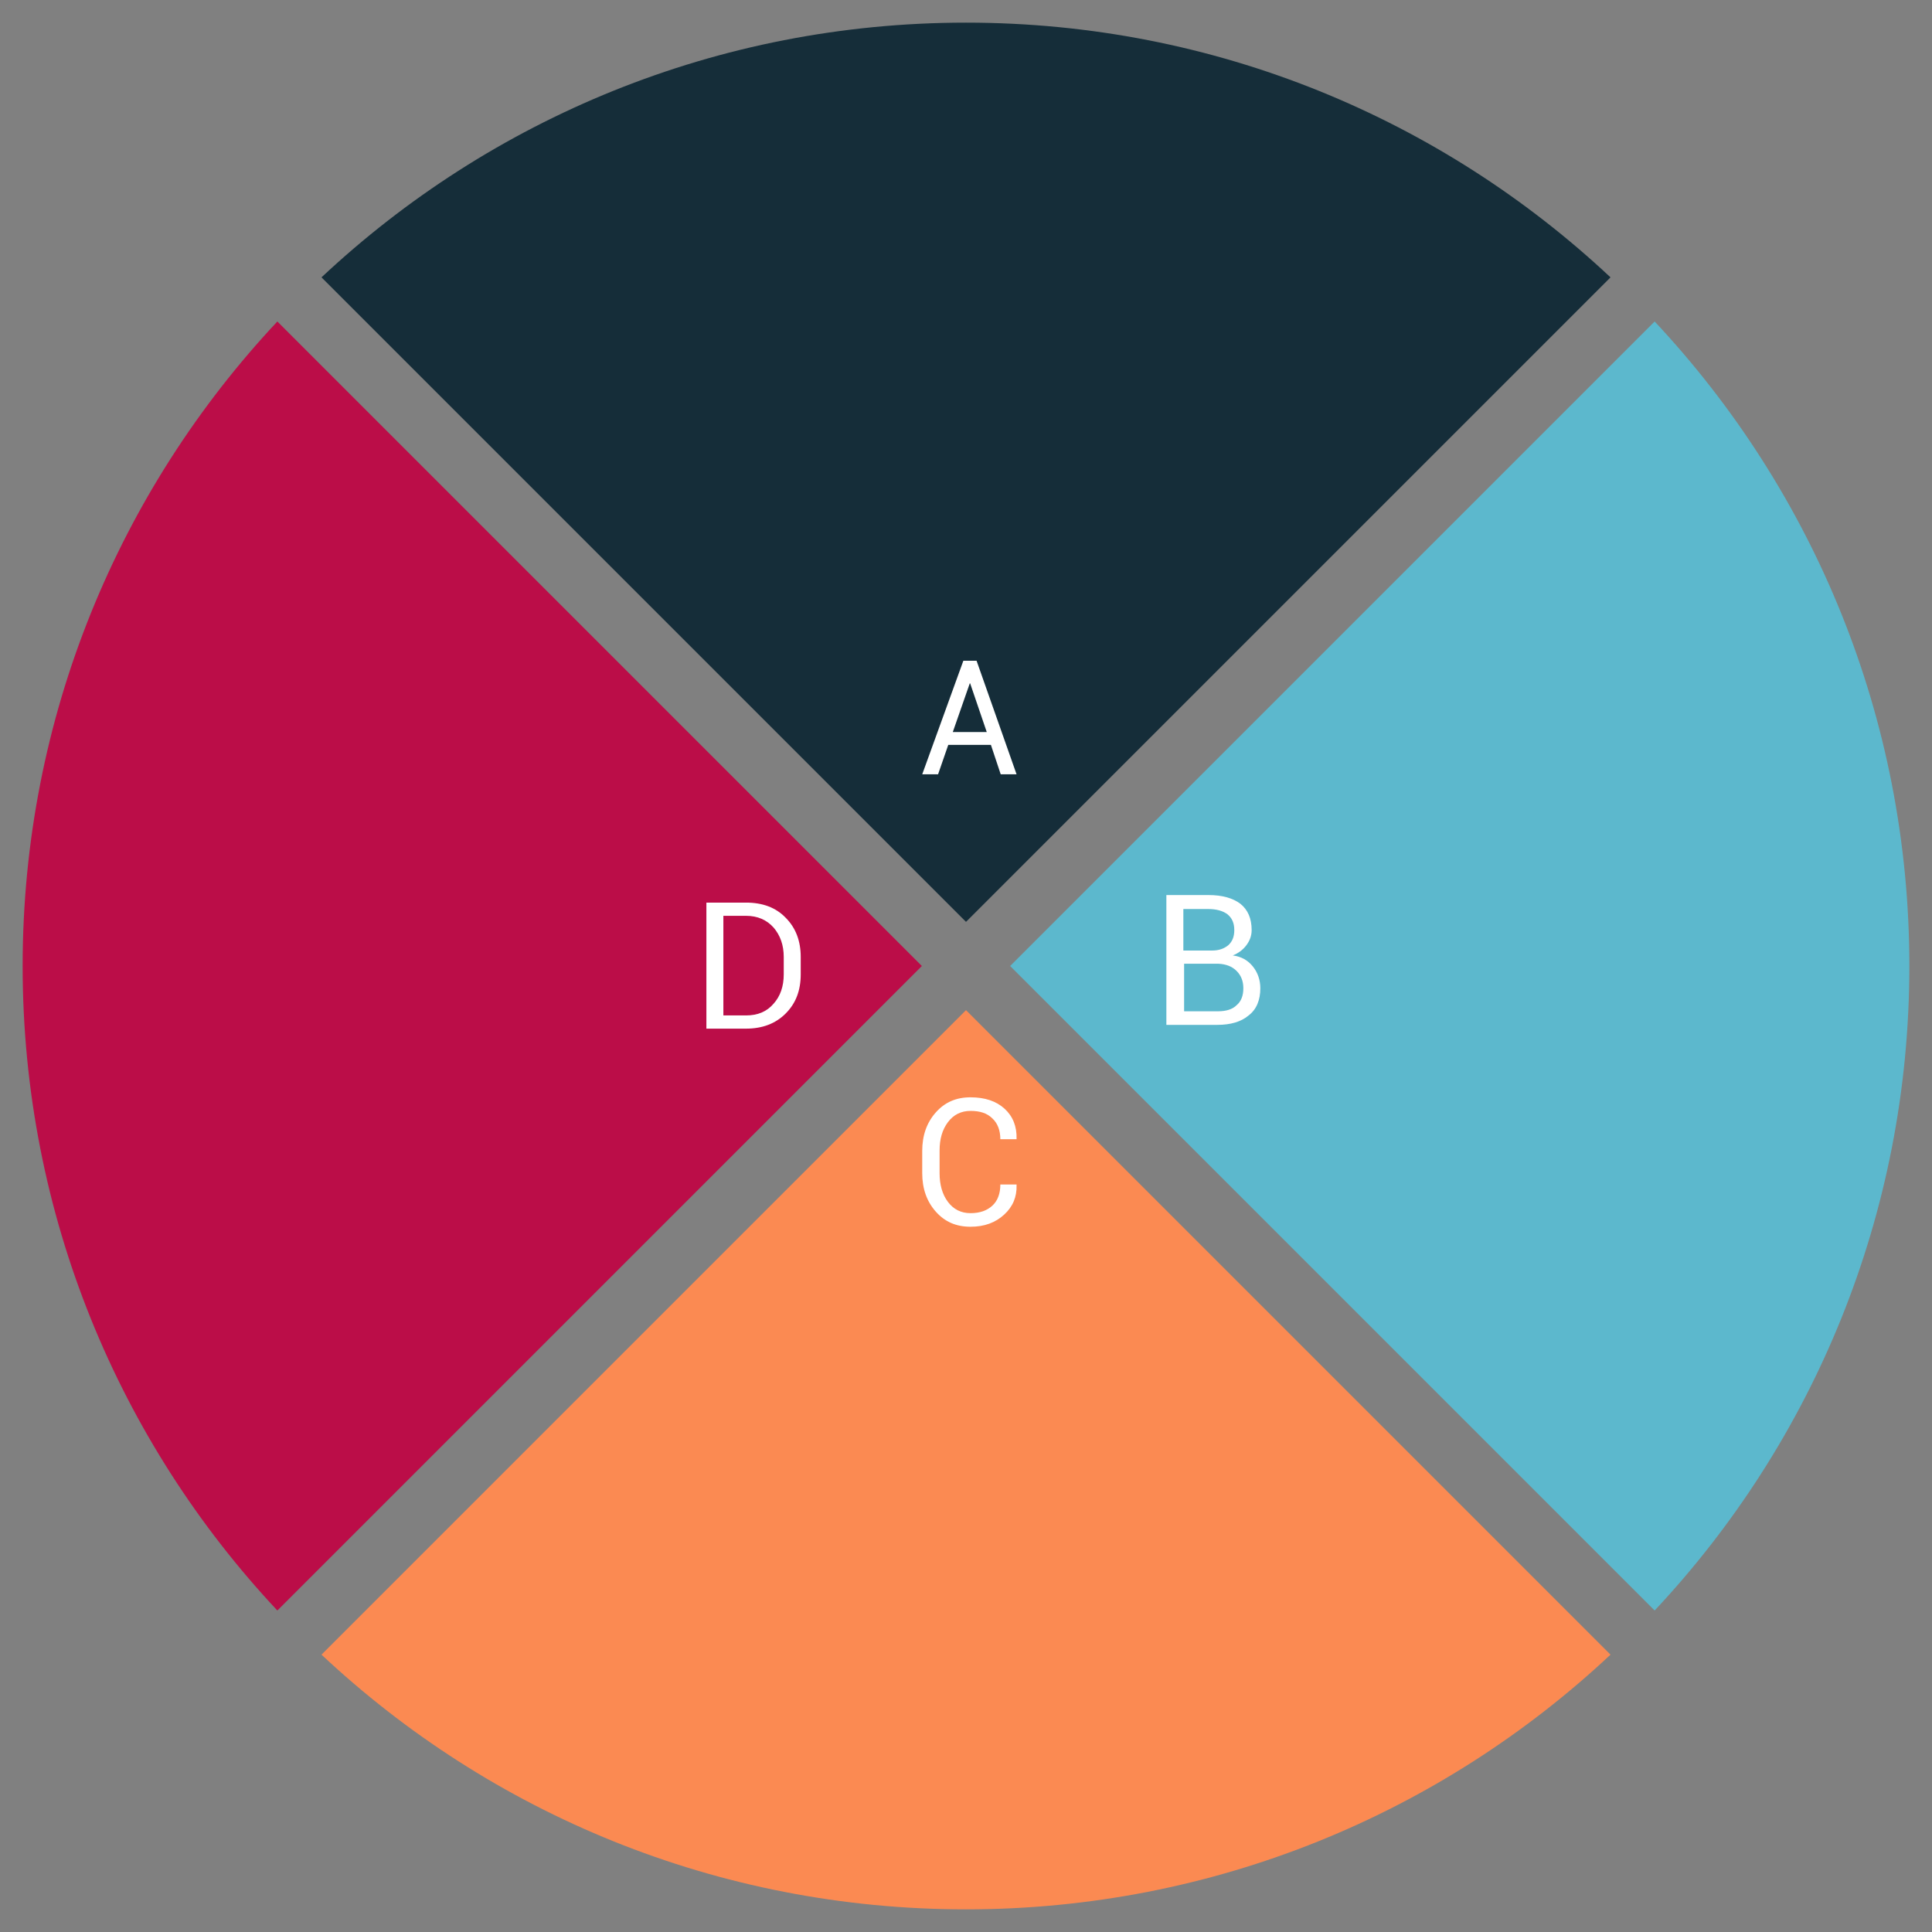 <?xml version="1.0" ?><svg id="Layer_1" style="enable-background:new 0 0 512 512;" version="1.1" viewBox="0 0 512 512" xml:space="preserve" xmlns="http://www.w3.org/2000/svg" xmlns:xlink="http://www.w3.org/1999/xlink"><rect x="0" y="0" width="512" height="512" fill="#808080" stroke="none"/><style type="text/css">
	.st0{fill:#152D39;}
	.st1{fill:#BB0D48;}
	.st2{fill:#5CB8CD;}
	.st3{fill:#FB8A52;}
	.st4{fill:#FFFFFF;}
</style><g><g><path class="st0" d="M256,244.3L426.8,73.5C382.1,31.6,322.1,6,256,6h0C190,6,129.9,31.6,85.2,73.5L256,244.3z" id="XMLID_12_"/><path class="st1" d="M244.3,256L73.5,85.2C31.6,129.9,6,190,6,256v0c0,66,25.6,126.1,67.5,170.8L244.3,256z" id="XMLID_11_"/><path class="st2" d="M438.5,85.2L267.7,256l170.8,170.8C480.4,382.1,506,322,506,256v0    C506,190,480.4,129.9,438.5,85.2z" id="XMLID_10_"/><path class="st3" d="M256,267.7L85.2,438.5C129.9,480.4,189.9,506,256,506h0c66,0,126.1-25.6,170.8-67.5L256,267.7z    " id="XMLID_9_"/></g><path class="st4" d="M262.6,197.4h-11.3l-2.7,7.8h-4.2l10.9-30.1h3.5l10.6,30.1h-4.2L262.6,197.4z M252.5,194h9l-4.4-12.9H257   L252.5,194z"/><path class="st4" d="M309.1,271.6v-34.4h11.2c3.6,0,6.4,0.8,8.4,2.3c2,1.6,3,3.9,3,7c0,1.5-0.5,2.8-1.4,4c-0.9,1.2-2.1,2.1-3.6,2.7   c2.3,0.3,4,1.3,5.3,2.9c1.3,1.6,2,3.6,2,5.8c0,3.1-1,5.6-3.1,7.2c-2,1.7-4.8,2.5-8.3,2.5H309.1z M313.8,251.9h7.5   c1.7,0,3.1-0.5,4.2-1.4c1.1-1,1.6-2.3,1.6-4c0-1.9-0.6-3.2-1.8-4.2c-1.2-0.9-2.9-1.4-5.1-1.4h-6.6V251.9z M313.8,255.5V268h9   c2.1,0,3.8-0.5,4.9-1.6c1.2-1,1.8-2.5,1.8-4.5c0-1.9-0.6-3.4-1.8-4.6c-1.2-1.2-2.8-1.8-4.8-1.9h-0.3H313.8z"/><path class="st4" d="M269.4,314l0,0.1c0.1,3.1-1,5.7-3.3,7.8c-2.3,2.1-5.2,3.2-8.9,3.2c-3.8,0-6.8-1.3-9.2-4   c-2.4-2.7-3.6-6.1-3.6-10.2v-5.9c0-4.1,1.2-7.5,3.6-10.2c2.4-2.7,5.4-4,9.2-4c3.8,0,6.8,1,9,3c2.2,2,3.3,4.7,3.2,8l0,0.1h-4.3   c0-2.3-0.7-4.2-2.1-5.5c-1.4-1.4-3.3-2-5.8-2c-2.5,0-4.5,1-6,3c-1.5,2-2.2,4.5-2.2,7.5v6c0,3,0.7,5.6,2.2,7.6c1.5,2,3.5,3,6,3   c2.5,0,4.4-0.7,5.8-2c1.4-1.3,2.1-3.2,2.1-5.6H269.4z"/><path class="st4" d="M187.2,272.6v-33.4h10.5c4.4,0,7.9,1.3,10.5,4c2.7,2.7,4,6.2,4,10.4v4.6c0,4.3-1.3,7.7-4,10.4   c-2.7,2.7-6.2,4-10.5,4H187.2z M191.7,242.8v26.3h6c3.1,0,5.5-1,7.3-3.1c1.8-2,2.7-4.6,2.7-7.8v-4.6c0-3.1-0.9-5.7-2.7-7.8   c-1.8-2-4.2-3.1-7.3-3.1H191.7z"/></g></svg>